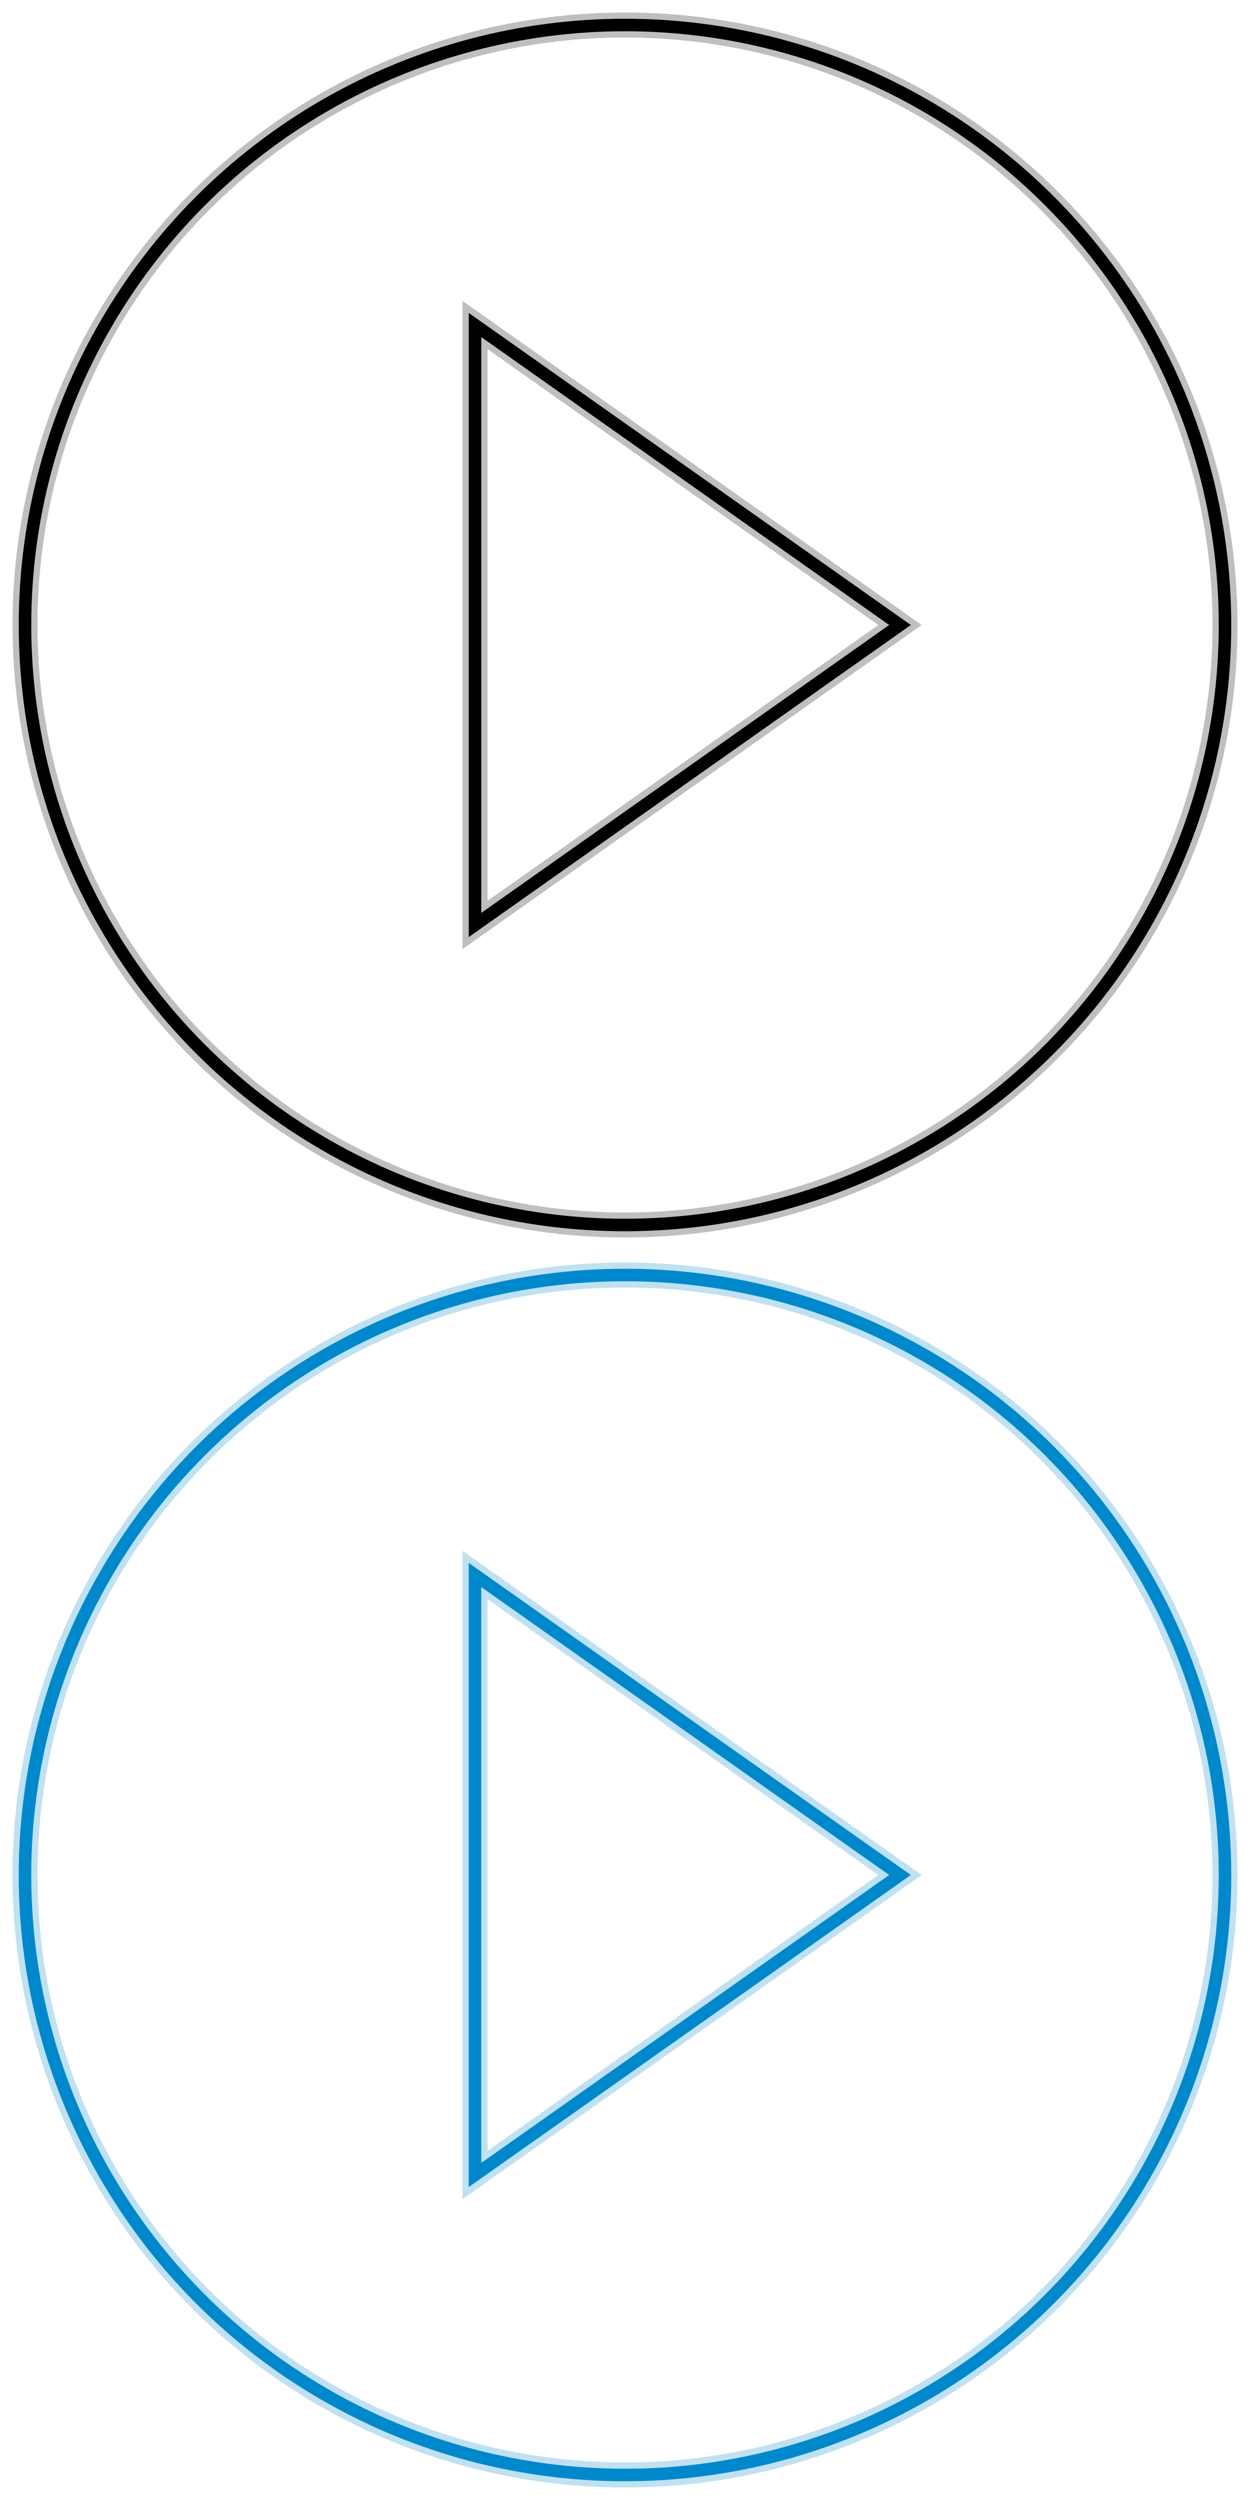 <svg version="1.1" width="100" height="200" viewBox="0 0 100 200" baseProfile="full" xmlns="http://www.w3.org/2000/svg" xmlns:xlink="http://www.w3.org/1999/xlink" xmlns:ev="http://www.w3.org/2001/xml-events">
	<circle cx="50" cy="50" r="48" stroke="#000000" stroke-width="2" fill="none" style="opacity:0.25;"/>
	<circle cx="50" cy="50" r="48" stroke="#000000" stroke-width="1" fill="none"/>
	<path d="M38 26 L72 50 L38 74 Z" stroke="#000000" stroke-width="2" fill="none" style="opacity:0.25;"/>
	<path d="M38 26 L72 50 L38 74 Z" stroke="#000000" stroke-width="1" fill="none"/>

	<circle cx="50" cy="150" r="48" stroke="#0088CC" stroke-width="2" fill="none" style="opacity:0.25;"/>
	<circle cx="50" cy="150" r="48" stroke="#0088CC" stroke-width="1" fill="none"/>
	<path d="M38 126 L72 150 L38 174 Z" stroke="#0088CC" stroke-width="2" fill="none" style="opacity:0.25;"/>
	<path d="M38 126 L72 150 L38 174 Z" stroke="#0088CC" stroke-width="1" fill="none"/>
</svg>